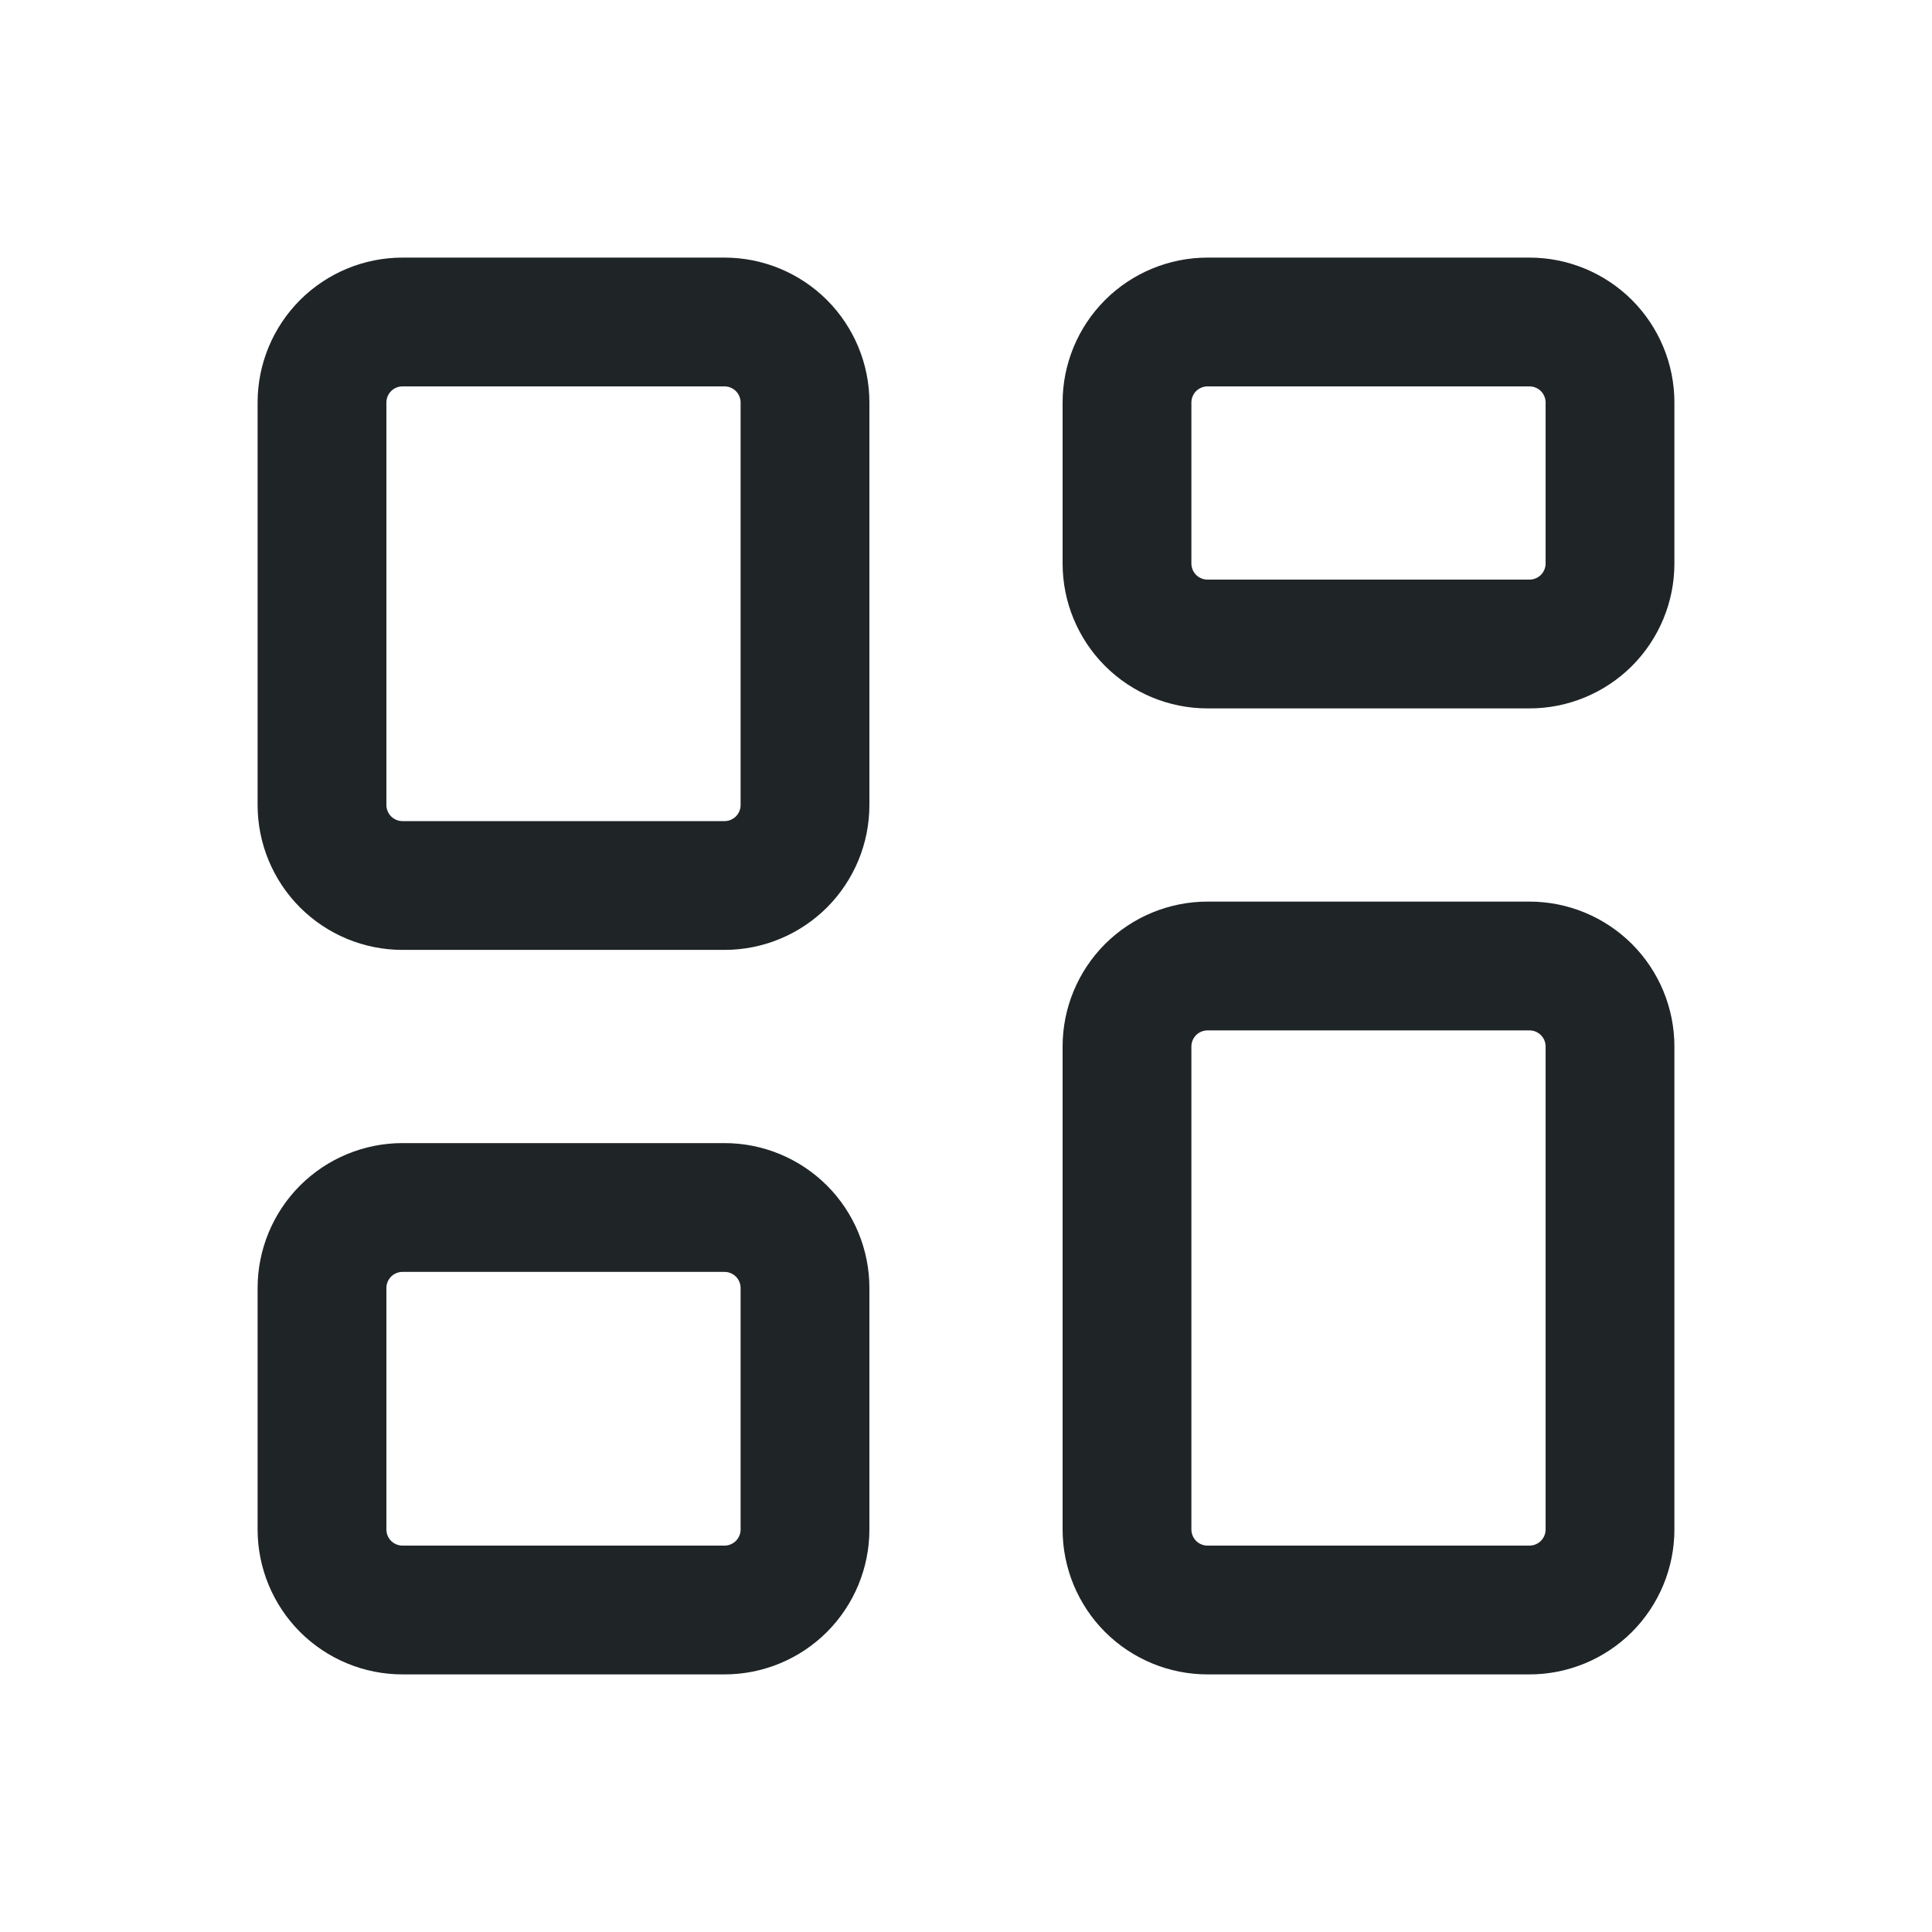 <svg width="30" height="30" viewBox="0 0 30 30" fill="none" xmlns="http://www.w3.org/2000/svg">
<g id="icons/sidebar/dashboard">
<path id="Vector" d="M5 6.25C5 5.918 5.132 5.601 5.366 5.366C5.601 5.132 5.918 5 6.25 5H11.25C11.582 5 11.899 5.132 12.134 5.366C12.368 5.601 12.5 5.918 12.5 6.25V12.5C12.5 12.832 12.368 13.149 12.134 13.384C11.899 13.618 11.582 13.75 11.25 13.75H6.25C5.918 13.75 5.601 13.618 5.366 13.384C5.132 13.149 5 12.832 5 12.5V6.25ZM17.5 6.25C17.5 5.918 17.632 5.601 17.866 5.366C18.101 5.132 18.419 5 18.75 5H23.75C24.081 5 24.399 5.132 24.634 5.366C24.868 5.601 25 5.918 25 6.25V8.75C25 9.082 24.868 9.399 24.634 9.634C24.399 9.868 24.081 10 23.75 10H18.75C18.419 10 18.101 9.868 17.866 9.634C17.632 9.399 17.5 9.082 17.5 8.75V6.25ZM5 20C5 19.669 5.132 19.351 5.366 19.116C5.601 18.882 5.918 18.75 6.25 18.75H11.25C11.582 18.75 11.899 18.882 12.134 19.116C12.368 19.351 12.5 19.669 12.5 20V23.75C12.5 24.081 12.368 24.399 12.134 24.634C11.899 24.868 11.582 25 11.25 25H6.25C5.918 25 5.601 24.868 5.366 24.634C5.132 24.399 5 24.081 5 23.75V20ZM17.5 16.25C17.5 15.918 17.632 15.601 17.866 15.366C18.101 15.132 18.419 15 18.75 15H23.75C24.081 15 24.399 15.132 24.634 15.366C24.868 15.601 25 15.918 25 16.25V23.75C25 24.081 24.868 24.399 24.634 24.634C24.399 24.868 24.081 25 23.75 25H18.75C18.419 25 18.101 24.868 17.866 24.634C17.632 24.399 17.5 24.081 17.5 23.75V16.25Z" stroke="#1F2427" stroke-width="2"/>
</g>
</svg>
